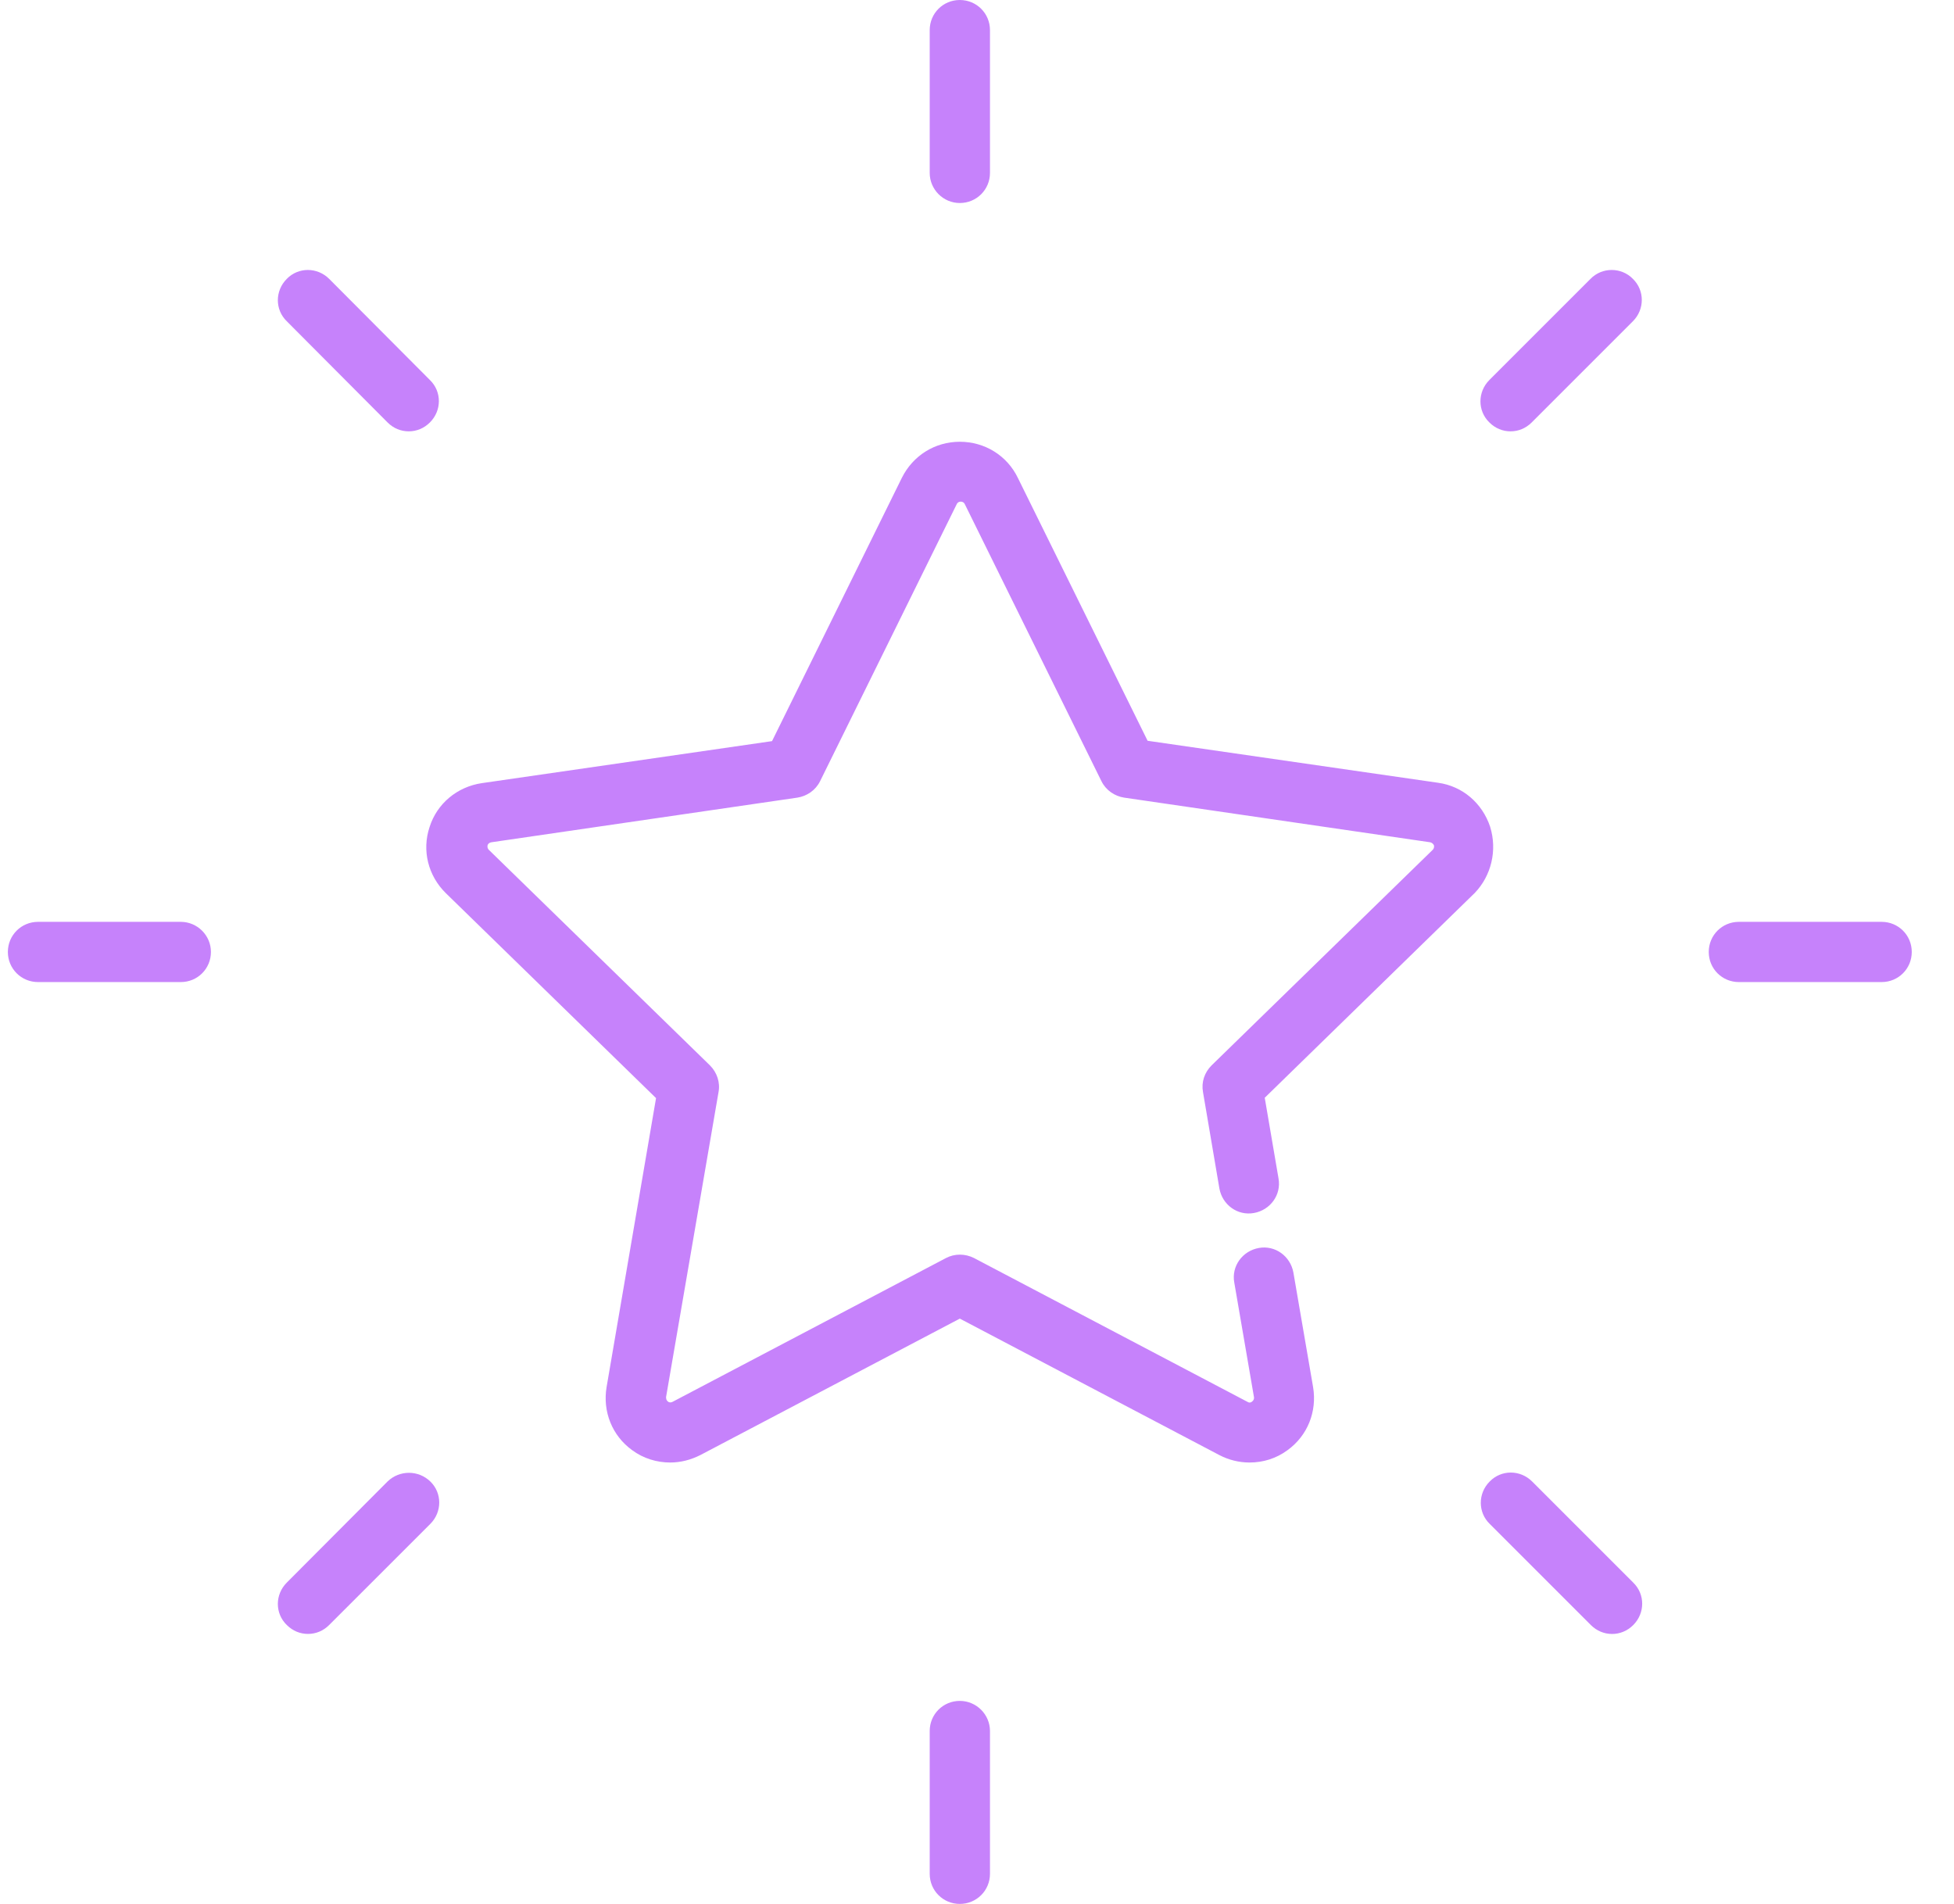 <svg width="39" height="38" viewBox="0 0 39 38" fill="none" xmlns="http://www.w3.org/2000/svg">
<path d="M29.741 16.499C29.585 16.031 29.192 15.69 28.702 15.623L22.905 14.785L20.315 9.537C20.1 9.092 19.655 8.817 19.157 8.817C18.66 8.817 18.222 9.092 18 9.537L15.409 14.792L9.613 15.631C9.123 15.705 8.722 16.039 8.574 16.506C8.418 16.974 8.544 17.479 8.9 17.828L13.094 21.917L12.107 27.684C12.025 28.174 12.218 28.656 12.619 28.945C12.841 29.109 13.109 29.19 13.376 29.19C13.584 29.19 13.784 29.139 13.977 29.042L19.157 26.318L24.338 29.042C24.523 29.139 24.731 29.19 24.939 29.19C25.214 29.19 25.473 29.109 25.696 28.945C26.097 28.656 26.29 28.174 26.208 27.684L25.815 25.398C25.755 25.071 25.451 24.849 25.125 24.908C24.798 24.967 24.575 25.272 24.635 25.598L25.028 27.884C25.035 27.914 25.021 27.951 24.991 27.973C24.954 28.003 24.924 27.995 24.902 27.981L19.439 25.108C19.261 25.019 19.053 25.019 18.883 25.108L13.42 27.981C13.391 27.995 13.354 27.995 13.331 27.973C13.302 27.951 13.294 27.921 13.294 27.884L14.341 21.798C14.378 21.605 14.311 21.405 14.17 21.264L9.754 16.959C9.732 16.937 9.724 16.9 9.732 16.87C9.739 16.84 9.769 16.818 9.806 16.811L15.914 15.92C16.107 15.89 16.278 15.772 16.367 15.594L19.098 10.057C19.128 9.997 19.224 9.997 19.254 10.057L21.985 15.594C22.074 15.772 22.245 15.89 22.438 15.92L28.546 16.811C28.576 16.818 28.605 16.84 28.62 16.87C28.628 16.9 28.62 16.937 28.598 16.959L24.182 21.264C24.041 21.405 23.974 21.598 24.011 21.798L24.338 23.721C24.397 24.047 24.701 24.27 25.028 24.21C25.355 24.151 25.577 23.847 25.518 23.52L25.243 21.91L29.437 17.82C29.763 17.479 29.889 16.974 29.741 16.499Z" fill="#C682FB"/>
<path d="M3.609 18.399H0.759C0.425 18.399 0.157 18.666 0.157 19C0.157 19.334 0.425 19.601 0.759 19.601H3.609C3.943 19.601 4.21 19.334 4.21 19C4.21 18.666 3.935 18.399 3.609 18.399Z" fill="#C682FB"/>
<path d="M37.556 18.399H34.706C34.372 18.399 34.105 18.666 34.105 19C34.105 19.334 34.372 19.601 34.706 19.601H37.556C37.89 19.601 38.157 19.334 38.157 19C38.157 18.666 37.89 18.399 37.556 18.399Z" fill="#C682FB"/>
<path d="M7.735 29.569L5.724 31.587C5.486 31.825 5.486 32.203 5.724 32.433C5.843 32.552 5.991 32.611 6.147 32.611C6.303 32.611 6.451 32.552 6.57 32.433L8.589 30.415C8.826 30.177 8.826 29.799 8.589 29.569C8.351 29.338 7.973 29.338 7.735 29.569Z" fill="#C682FB"/>
<path d="M31.745 5.566L29.726 7.585C29.489 7.823 29.489 8.201 29.726 8.431C29.845 8.55 29.993 8.609 30.149 8.609C30.305 8.609 30.453 8.55 30.572 8.431L32.591 6.412C32.828 6.175 32.828 5.796 32.591 5.566C32.361 5.329 31.975 5.329 31.745 5.566Z" fill="#C682FB"/>
<path d="M19.157 33.948C18.823 33.948 18.556 34.215 18.556 34.549V37.399C18.556 37.733 18.823 38 19.157 38C19.491 38 19.759 37.733 19.759 37.399V34.549C19.759 34.222 19.491 33.948 19.157 33.948Z" fill="#C682FB"/>
<path d="M19.157 4.052C19.491 4.052 19.759 3.785 19.759 3.451V0.601C19.759 0.267 19.491 0 19.157 0C18.823 0 18.556 0.267 18.556 0.601V3.451C18.556 3.778 18.823 4.052 19.157 4.052Z" fill="#C682FB"/>
<path d="M30.58 29.569C30.342 29.331 29.964 29.331 29.733 29.569C29.496 29.806 29.496 30.185 29.733 30.415L31.752 32.434C31.871 32.552 32.02 32.612 32.175 32.612C32.331 32.612 32.48 32.552 32.598 32.434C32.836 32.196 32.836 31.818 32.598 31.587L30.58 29.569Z" fill="#C682FB"/>
<path d="M7.735 8.431C7.854 8.55 8.002 8.609 8.158 8.609C8.314 8.609 8.462 8.55 8.581 8.431C8.819 8.194 8.819 7.815 8.581 7.585L6.57 5.566C6.332 5.329 5.954 5.329 5.724 5.566C5.486 5.804 5.486 6.182 5.724 6.412L7.735 8.431Z" fill="#C682FB"/>
</svg>
